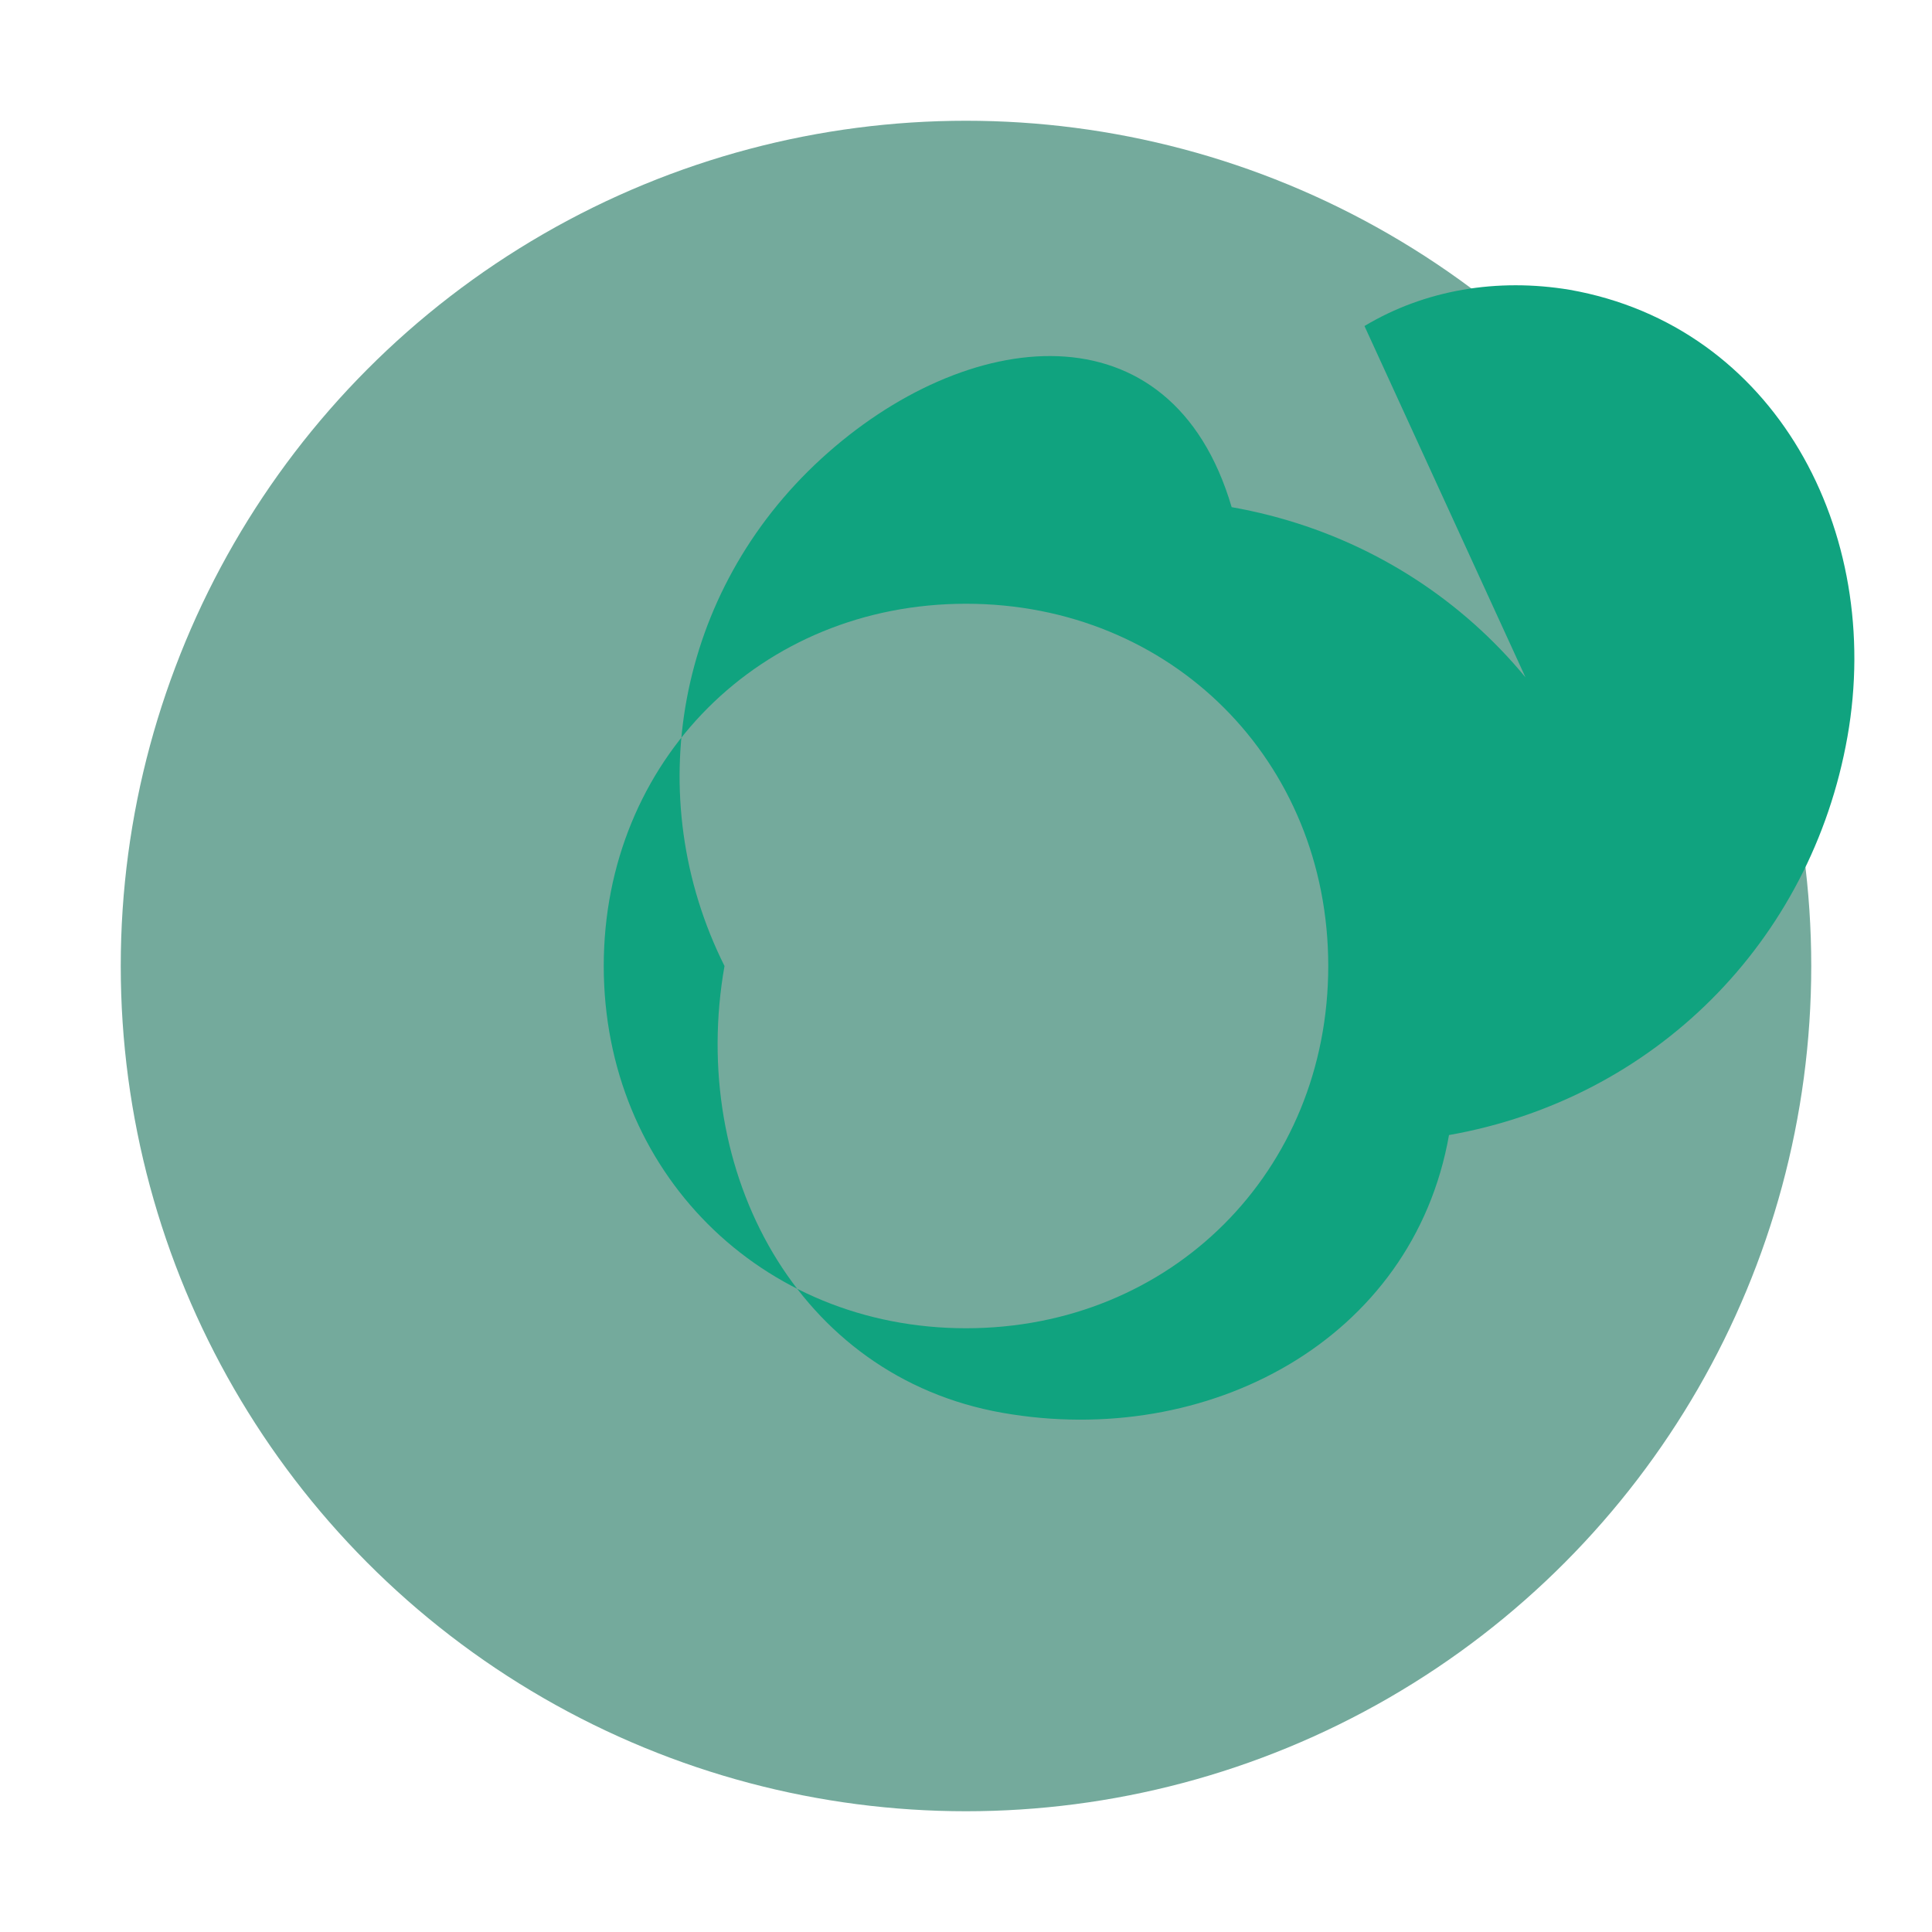 <svg xmlns="http://www.w3.org/2000/svg" width="16" height="16" viewBox="0 0 16 16">
  <circle cx="8" cy="8" r="7" fill="#74aa9c"/>
  <path d="M13.5 7.5c-.3-1.7-1.6-3-3.3-3.3C9.7 2.5 8 2.7 6.8 3.8c-1.2 1.1-1.5 2.8-.8 4.2-.3 1.7.6 3.4 2.3 3.7 1.7.3 3.4-.6 3.7-2.3 1.7-.3 3-1.6 3.3-3.3.3-1.7-.6-3.4-2.3-3.7-.6-.1-1.2 0-1.7.3zM8 11c-1.7 0-3-1.3-3-3s1.3-3 3-3 3 1.3 3 3-1.3 3-3 3z" fill="#10a37f"/>
</svg>